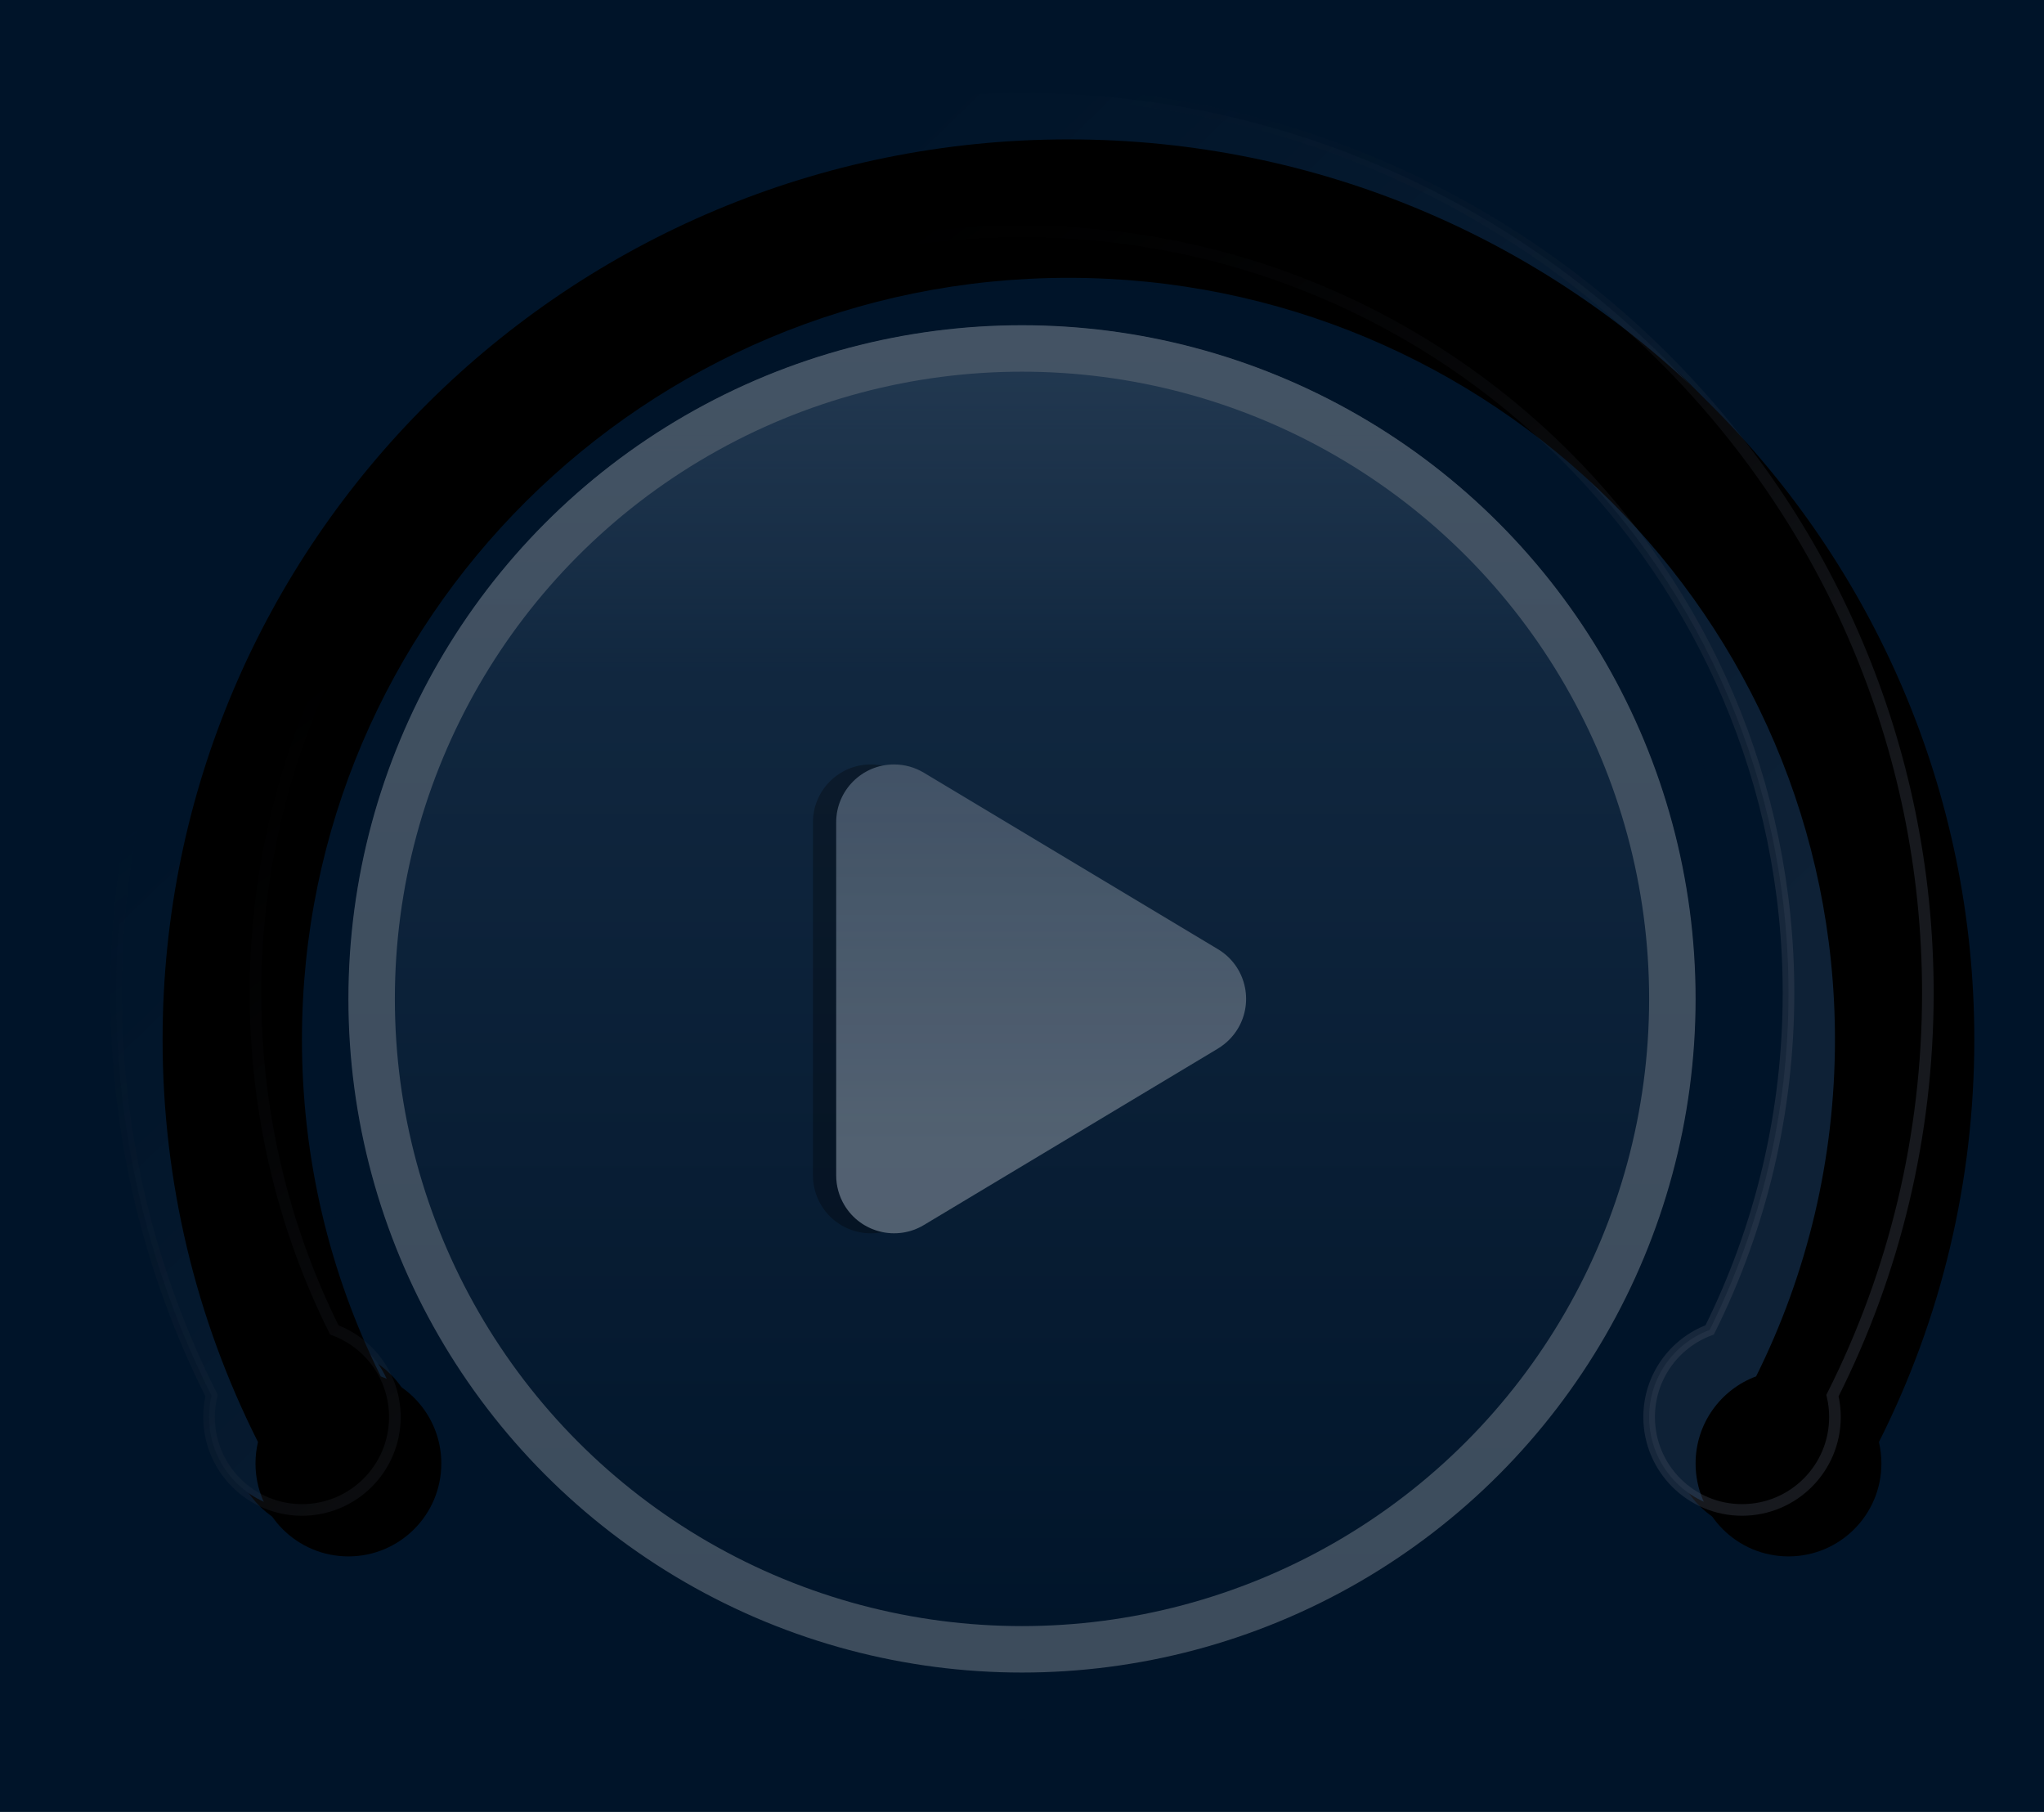 <svg xmlns="http://www.w3.org/2000/svg" xmlns:xlink="http://www.w3.org/1999/xlink" width="88" height="78" viewBox="0 0 88 78" style="background:#001429">
    <defs>
        <linearGradient id="j6z13o2h5c" x1="50%" x2="50%" y1="0%" y2="100%">
            <stop offset="0%" stop-color="#4C6B8D"/>
            <stop offset="100%" stop-color="#001429"/>
        </linearGradient>
        <linearGradient id="r2qiezts4d" x1="50%" x2="50%" y1="0%" y2="25.411%">
            <stop offset="0%" stop-color="#D8EBFF"/>
            <stop offset="100%" stop-color="#D8EBFF" stop-opacity="0"/>
        </linearGradient>
        <linearGradient id="8k8qvhm9ig" x1="23.395%" x2="82.574%" y1="24.829%" y2="73.292%">
            <stop offset="0%" stop-color="#001429"/>
            <stop offset="100%" stop-color="#0E2136"/>
        </linearGradient>
        <linearGradient id="3u1ao5ykyi" x1="23.462%" x2="73.662%" y1="24.238%" y2="77%">
            <stop offset="1.563%" stop-color="#151923" stop-opacity="0"/>
            <stop offset="99.005%" stop-color="#4C5363" stop-opacity=".3"/>
        </linearGradient>
        <linearGradient id="jogs680xkl" x1="0%" x2="79.508%" y1="100%" y2="100%">
            <stop offset="0%" stop-color="#B5BAC4"/>
            <stop offset="100%" stop-color="#FFF"/>
        </linearGradient>
        <filter id="q88fkag63a" width="184.5%" height="184.5%" x="-37.1%" y="-38.8%" filterUnits="objectBoundingBox">
            <feMorphology in="SourceAlpha" operator="dilate" radius="2" result="shadowSpreadOuter1"/>
            <feOffset in="shadowSpreadOuter1" result="shadowOffsetOuter1"/>
            <feGaussianBlur in="shadowOffsetOuter1" result="shadowBlurOuter1" stdDeviation="5"/>
            <feComposite in="shadowBlurOuter1" in2="SourceAlpha" operator="out" result="shadowBlurOuter1"/>
            <feColorMatrix in="shadowBlurOuter1" result="shadowMatrixOuter1" values="0 0 0 0 0.847 0 0 0 0 0.922 0 0 0 0 1 0 0 0 0.3 0"/>
            <feMorphology in="SourceAlpha" operator="dilate" radius="2" result="shadowSpreadOuter2"/>
            <feOffset dx="3" dy="2" in="shadowSpreadOuter2" result="shadowOffsetOuter2"/>
            <feGaussianBlur in="shadowOffsetOuter2" result="shadowBlurOuter2" stdDeviation="7"/>
            <feComposite in="shadowBlurOuter2" in2="SourceAlpha" operator="out" result="shadowBlurOuter2"/>
            <feColorMatrix in="shadowBlurOuter2" result="shadowMatrixOuter2" values="0 0 0 0 0 0 0 0 0 0 0 0 0 0 0 0 0 0 0.5 0"/>
            <feMorphology in="SourceAlpha" operator="dilate" radius="2" result="shadowSpreadOuter3"/>
            <feOffset dx="-2" dy="-2" in="shadowSpreadOuter3" result="shadowOffsetOuter3"/>
            <feGaussianBlur in="shadowOffsetOuter3" result="shadowBlurOuter3" stdDeviation="2"/>
            <feComposite in="shadowBlurOuter3" in2="SourceAlpha" operator="out" result="shadowBlurOuter3"/>
            <feColorMatrix in="shadowBlurOuter3" result="shadowMatrixOuter3" values="0 0 0 0 0.298 0 0 0 0 0.329 0 0 0 0 0.384 0 0 0 0.3 0"/>
            <feMerge>
                <feMergeNode in="shadowMatrixOuter1"/>
                <feMergeNode in="shadowMatrixOuter2"/>
                <feMergeNode in="shadowMatrixOuter3"/>
            </feMerge>
        </filter>
        <filter id="wqiyt7ixbe" width="131.4%" height="140.2%" x="-11.9%" y="-15.2%" filterUnits="objectBoundingBox">
            <feMorphology in="SourceAlpha" operator="dilate" radius=".25" result="shadowSpreadOuter1"/>
            <feOffset dx="3" dy="3" in="shadowSpreadOuter1" result="shadowOffsetOuter1"/>
            <feGaussianBlur in="shadowOffsetOuter1" result="shadowBlurOuter1" stdDeviation="3.5"/>
            <feComposite in="shadowBlurOuter1" in2="SourceAlpha" operator="out" result="shadowBlurOuter1"/>
            <feColorMatrix in="shadowBlurOuter1" result="shadowMatrixOuter1" values="0 0 0 0 0 0 0 0 0 0 0 0 0 0 0 0 0 0 0.3 0"/>
            <feMorphology in="SourceAlpha" operator="dilate" radius=".25" result="shadowSpreadOuter2"/>
            <feOffset dx="-2" dy="-2" in="shadowSpreadOuter2" result="shadowOffsetOuter2"/>
            <feGaussianBlur in="shadowOffsetOuter2" result="shadowBlurOuter2" stdDeviation="1"/>
            <feComposite in="shadowBlurOuter2" in2="SourceAlpha" operator="out" result="shadowBlurOuter2"/>
            <feColorMatrix in="shadowBlurOuter2" result="shadowMatrixOuter2" values="0 0 0 0 0.298 0 0 0 0 0.329 0 0 0 0 0.384 0 0 0 0.3 0"/>
            <feMerge>
                <feMergeNode in="shadowMatrixOuter1"/>
                <feMergeNode in="shadowMatrixOuter2"/>
            </feMerge>
        </filter>
        <filter id="nk1urxqgsh" width="126.3%" height="133.6%" x="-9.3%" y="-11.9%" filterUnits="objectBoundingBox">
            <feGaussianBlur in="SourceAlpha" result="shadowBlurInner1" stdDeviation="2"/>
            <feOffset dx="2" dy="2" in="shadowBlurInner1" result="shadowOffsetInner1"/>
            <feComposite in="shadowOffsetInner1" in2="SourceAlpha" k2="-1" k3="1" operator="arithmetic" result="shadowInnerInner1"/>
            <feColorMatrix in="shadowInnerInner1" values="0 0 0 0 0.047 0 0 0 0 0.063 0 0 0 0 0.098 0 0 0 1 0"/>
        </filter>
        <filter id="tigeb1cmej" width="125.8%" height="138.2%" x="-12.9%" y="-8.2%" filterUnits="objectBoundingBox">
            <feOffset dy="1" in="SourceAlpha" result="shadowOffsetOuter1"/>
            <feGaussianBlur in="shadowOffsetOuter1" result="shadowBlurOuter1" stdDeviation="1.5"/>
            <feColorMatrix in="shadowBlurOuter1" values="0 0 0 0 0 0 0 0 0 0.077 0 0 0 0 0.159 0 0 0 0.3 0"/>
        </filter>
        <path id="d389au65rf" d="M39 0c21.54 0 39 17.35 39 38.751 0 6.103-1.424 12.003-4.107 17.327.07.295.107.604.107.922 0 2.21-1.79 4-4 4s-4-1.79-4-4c0-1.719 1.084-3.185 2.606-3.75C70.825 48.79 72 43.86 72 38.75c0-18.109-14.775-32.79-33-32.79S6 20.643 6 38.752c0 5.108 1.175 10.04 3.393 14.5C10.916 53.815 12 55.28 12 57c0 2.21-1.79 4-4 4s-4-1.79-4-4c0-.318.037-.627.107-.923C1.424 50.754 0 44.853 0 38.751 0 17.35 17.46 0 39 0z"/>
        <path id="nynjfw4nuk" d="M16.137 5.561l7.599 12.665c.708 1.18.325 2.71-.855 3.419-.388.232-.83.355-1.282.355H6.4c-1.376 0-2.492-1.116-2.492-2.492 0-.452.123-.895.355-1.282l7.6-12.665c.707-1.18 2.238-1.562 3.418-.854.35.21.644.504.855.854z"/>
        <circle id="d6drnx5sob" cx="39" cy="39" r="29"/>
    </defs>
    <g fill="none" fill-rule="evenodd">
        <path fill="#001429" d="M0 0H88V78H0z"/>
        <g transform="translate(5 4)">
            <g opacity=".3">
                <use fill="#000" filter="url(#q88fkag63a)" xlink:href="#d6drnx5sob"/>
                <use fill="url(#j6z13o2h5c)" xlink:href="#d6drnx5sob"/>
                <use fill="url(#r2qiezts4d)" fill-opacity=".3" xlink:href="#d6drnx5sob"/>
                <circle cx="39" cy="39" r="30" stroke="#001429" stroke-width="2"/>
                <circle cx="39" cy="39" r="28" stroke="#FFF" stroke-linejoin="square" stroke-opacity=".8" stroke-width="2"/>
            </g>
            <use fill="#000" filter="url(#wqiyt7ixbe)" xlink:href="#d389au65rf"/>
            <use fill="url(#8k8qvhm9ig)" xlink:href="#d389au65rf"/>
            <use fill="#000" filter="url(#nk1urxqgsh)" xlink:href="#d389au65rf"/>
            <use stroke="url(#3u1ao5ykyi)" stroke-width=".5" xlink:href="#d389au65rf"/>
            <g opacity=".3">
                <g transform="translate(27 27) rotate(90 14 12)">
                    <use fill="#000" filter="url(#tigeb1cmej)" xlink:href="#nynjfw4nuk"/>
                    <use fill="url(#jogs680xkl)" xlink:href="#nynjfw4nuk"/>
                </g>
            </g>
        </g>
    </g>
</svg>
